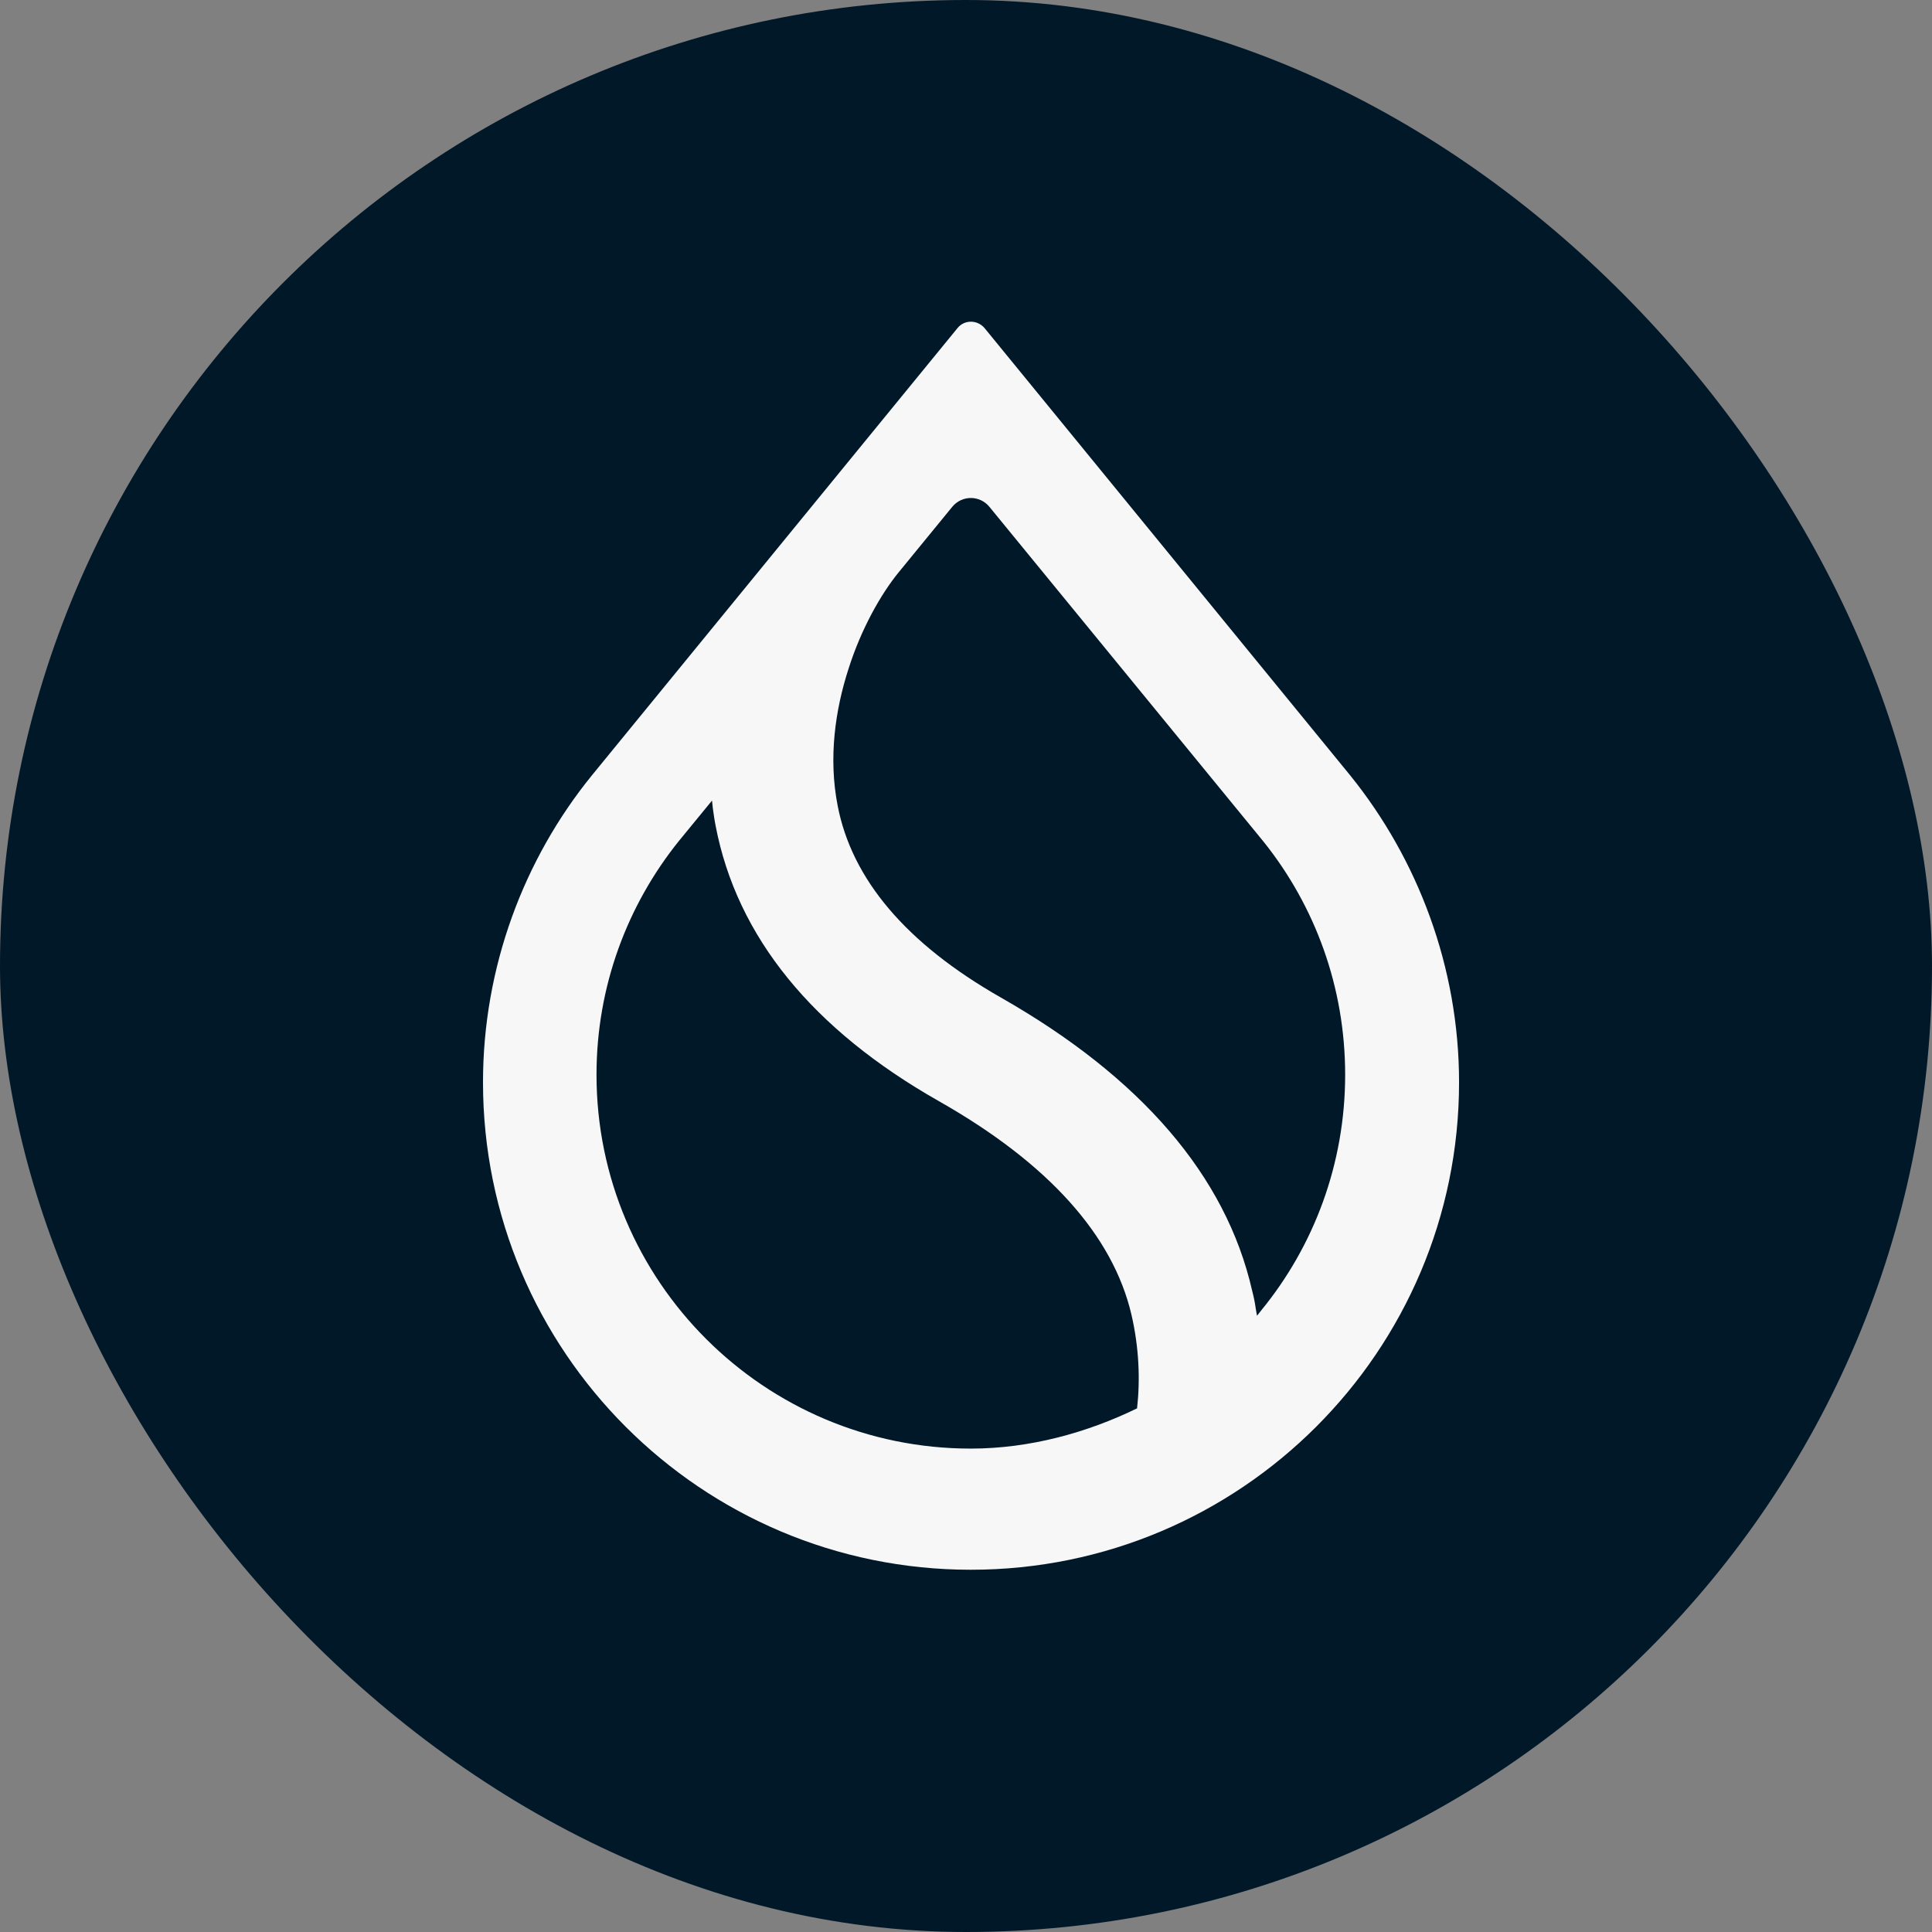 <svg width="48" height="48" viewBox="0 0 48 48" fill="none" xmlns="http://www.w3.org/2000/svg" xmlns:xlink="http://www.w3.org/1999/xlink">
	<rect x="0" y="0" width="48" height="48" fill="#808080" stroke="none"/>
	<desc>
			Created with Pixso.
	</desc>
	<defs>
		<clipPath id="clip1595_281">
			<rect id="SUI_TEST" rx="24" width="48" height="48" fill="white" fill-opacity="0"/>
		</clipPath>
	</defs>
	<rect id="SUI_TEST" rx="24" width="48" height="48" fill="#011829" fill-opacity="1"/>
	<g clip-path="url(#clip1595_281)">
		<path id="path" d="M31.4 20.92C32.67 22.51 33.42 24.52 33.42 26.7C33.42 28.92 32.64 30.96 31.34 32.55L31.23 32.69L31.2 32.52C31.18 32.37 31.15 32.22 31.11 32.07C30.46 29.21 28.34 26.76 24.86 24.78C22.51 23.44 21.16 21.84 20.81 20.01C20.58 18.83 20.75 17.64 21.08 16.62C21.4 15.61 21.89 14.76 22.31 14.24L23.66 12.59C23.9 12.3 24.34 12.3 24.58 12.59L31.4 20.92ZM33.55 19.27L24.46 8.15C24.28 7.94 23.96 7.94 23.79 8.15L14.7 19.27C13.02 21.34 12 24.02 12 26.89C12 33.57 17.42 39 24.12 39C30.82 39 36.25 33.57 36.25 26.89C36.25 24.02 35.22 21.34 33.55 19.27ZM16.87 20.89L17.69 19.89L17.71 20.08C17.73 20.22 17.75 20.37 17.78 20.52C18.31 23.28 20.19 25.58 23.33 27.36C26.06 28.91 27.65 30.7 28.11 32.66C28.3 33.48 28.33 34.28 28.25 34.99C27.02 35.59 25.59 35.99 24.12 35.99C18.99 35.99 14.82 31.83 14.82 26.7C14.82 24.5 15.59 22.48 16.87 20.89Z" fill="#F7F7F8" fill-opacity="1" fill-rule="evenodd"/>
	</g>
</svg>
